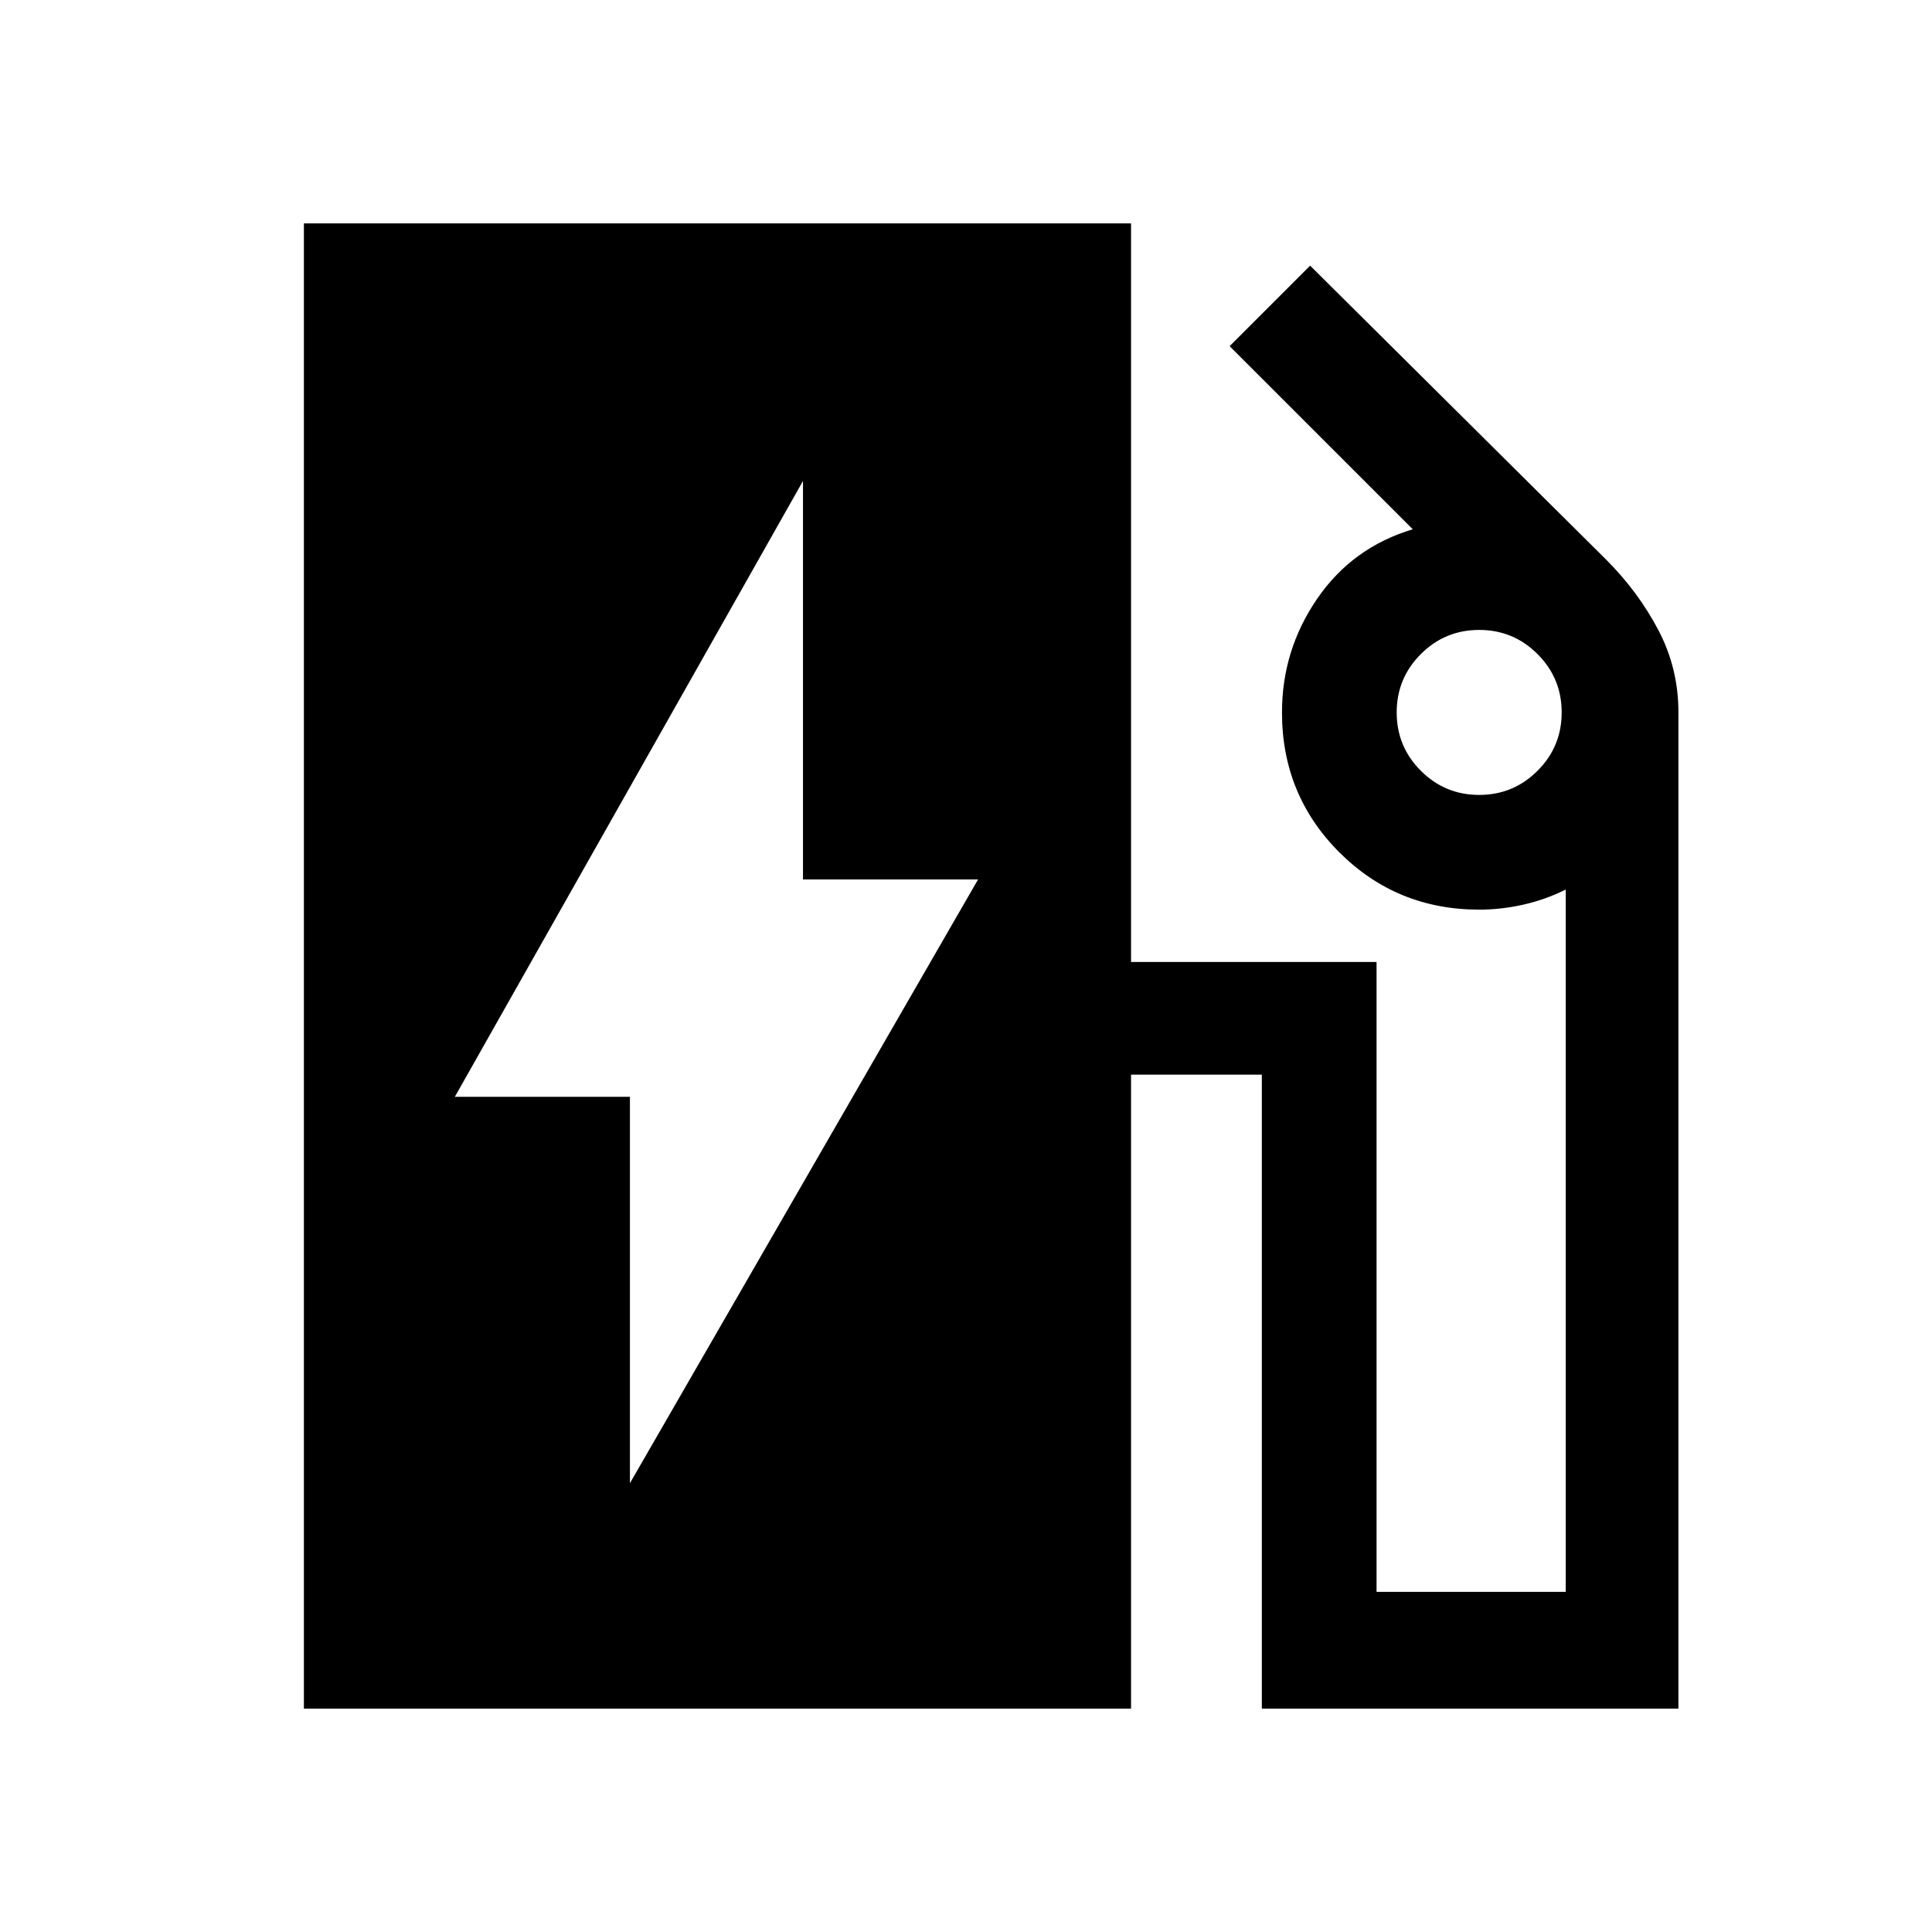 <svg xmlns="http://www.w3.org/2000/svg" height="40" width="40"><path d="M13.042 30.708 20.25 18.208H16.625V9.958L9.417 22.708H13.042ZM6.292 35.375V4.625H23.417V19.917H28.5V32.958H32.417V18.417Q32 18.625 31.542 18.729Q31.083 18.833 30.625 18.833Q28.917 18.833 27.729 17.646Q26.542 16.458 26.542 14.75Q26.542 13.458 27.271 12.396Q28 11.333 29.25 10.958L25.458 7.167L27.125 5.5L33.25 11.583Q33.917 12.25 34.333 13.042Q34.75 13.833 34.75 14.75V35.375H26.125V22.25H23.417V35.375ZM30.625 16.458Q31.333 16.458 31.833 15.958Q32.333 15.458 32.333 14.75Q32.333 14.042 31.833 13.542Q31.333 13.042 30.625 13.042Q29.917 13.042 29.417 13.542Q28.917 14.042 28.917 14.75Q28.917 15.458 29.417 15.958Q29.917 16.458 30.625 16.458Z"/></svg>